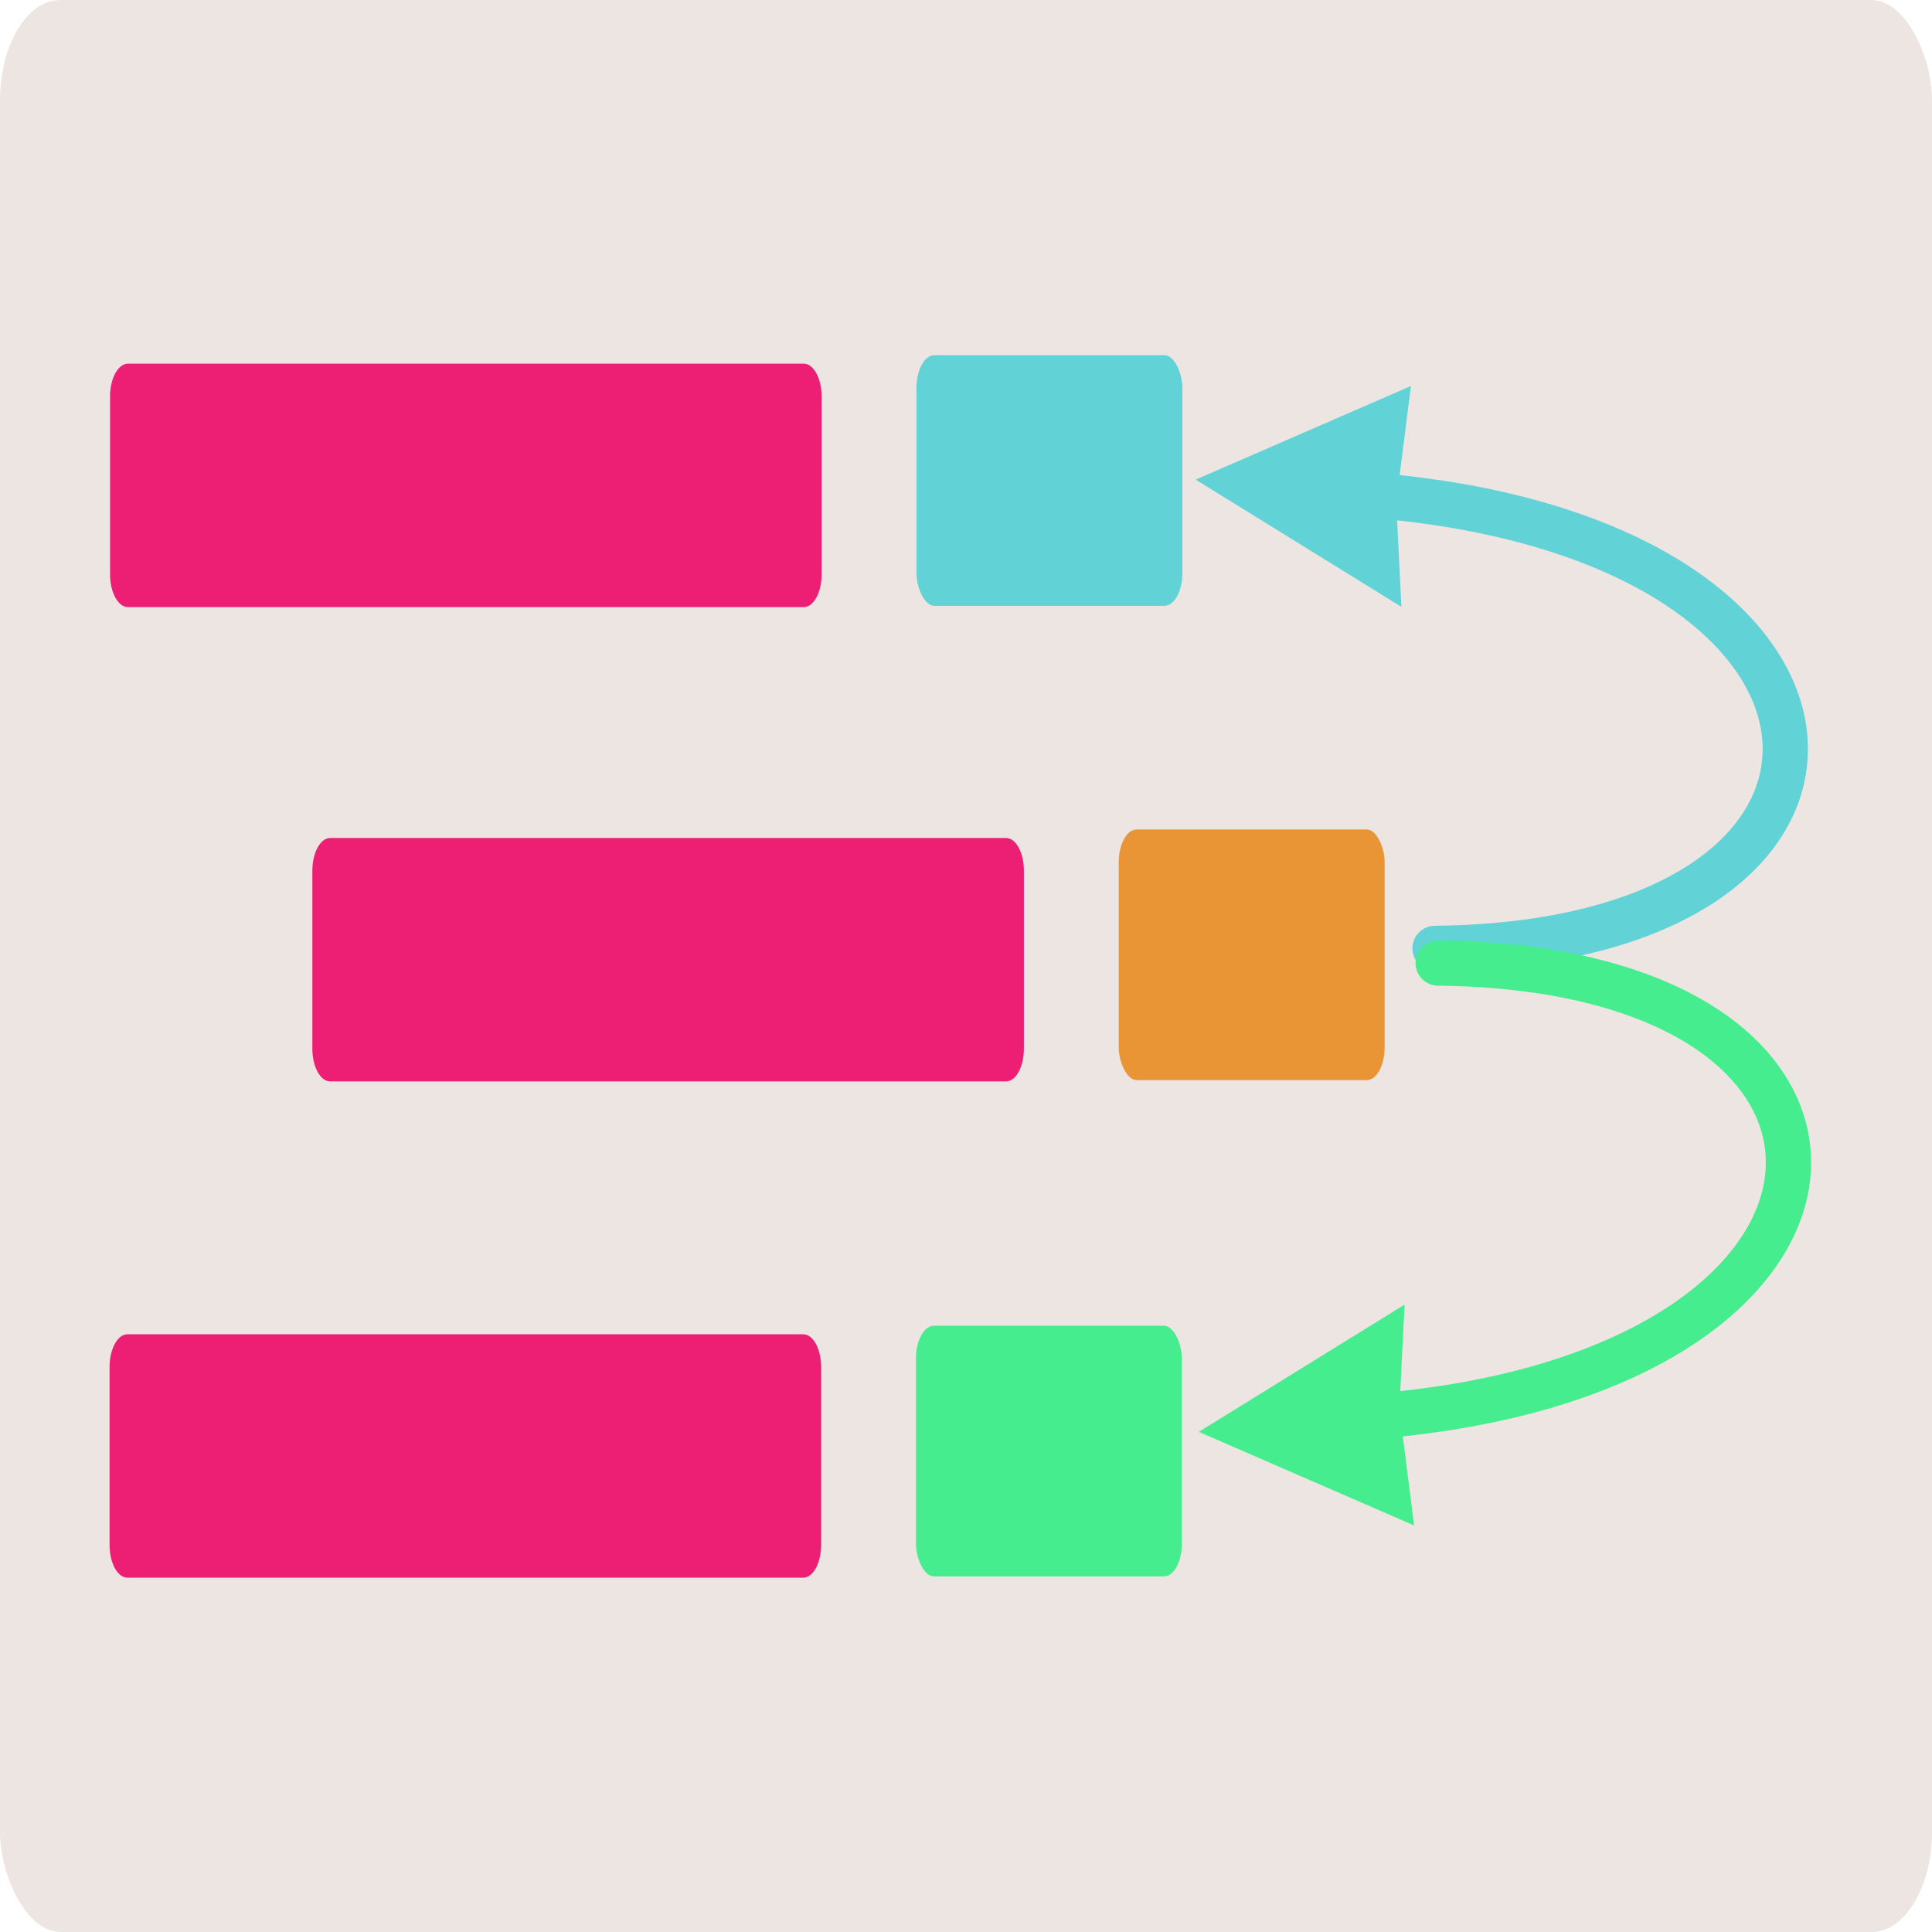 <?xml version="1.0" encoding="UTF-8" standalone="no"?>
<!-- Created with Inkscape (http://www.inkscape.org/) -->

<svg
   xmlns:dc="http://purl.org/dc/elements/1.1/"
   xmlns:cc="http://creativecommons.org/ns#"
   xmlns:rdf="http://www.w3.org/1999/02/22-rdf-syntax-ns#"
   xmlns:svg="http://www.w3.org/2000/svg"
   xmlns="http://www.w3.org/2000/svg"
   xmlns:sodipodi="http://sodipodi.sourceforge.net/DTD/sodipodi-0.dtd"
   xmlns:inkscape="http://www.inkscape.org/namespaces/inkscape"
   width="128"
   height="128"
   viewBox="0 0 128 128"
   id="svg2"
   version="1.1"
   inkscape:version="0.91 r13725"
   sodipodi:docname="icon.svg"
   inkscape:export-filename="/home/cvidal/Dev/repo/file-switcher/images/icon.png"
   inkscape:export-xdpi="90"
   inkscape:export-ydpi="90">
  <defs
     id="defs4">
    <marker
       inkscape:stockid="Arrow2Lend"
       orient="auto"
       refY="0.0"
       refX="0.0"
       id="Arrow2Lend"
       style="overflow:visible;"
       inkscape:isstock="true">
      <path
         id="path4316"
         style="fill-rule:evenodd;stroke-width:0.625;stroke-linejoin:round;stroke:#000000;stroke-opacity:1;fill:#000000;fill-opacity:1"
         d="M 8.719,4.034 L -2.207,0.016 L 8.719,-4.002 C 6.973,-1.63 6.983,1.616 8.719,4.034 z "
         transform="scale(1.1) rotate(180) translate(1,0)" />
    </marker>
    <marker
       inkscape:stockid="Arrow1Lstart"
       orient="auto"
       refY="0.0"
       refX="0.0"
       id="marker4583"
       style="overflow:visible"
       inkscape:isstock="true">
      <path
         id="path4585"
         d="M 0.0,0.0 L 5.0,-5.0 L -12.5,0.0 L 5.0,5.0 L 0.0,0.0 z "
         style="fill-rule:evenodd;stroke:#000000;stroke-width:1pt;stroke-opacity:1;fill:#000000;fill-opacity:1"
         transform="scale(0.8) translate(12.5,0)" />
    </marker>
    <marker
       inkscape:stockid="Arrow1Lstart"
       orient="auto"
       refY="0.0"
       refX="0.0"
       id="Arrow1Lstart"
       style="overflow:visible"
       inkscape:isstock="true">
      <path
         id="path4295"
         d="M 0.0,0.0 L 5.0,-5.0 L -12.5,0.0 L 5.0,5.0 L 0.0,0.0 z "
         style="fill-rule:evenodd;stroke:#000000;stroke-width:1pt;stroke-opacity:1;fill:#000000;fill-opacity:1"
         transform="scale(0.8) translate(12.5,0)" />
    </marker>
  </defs>
  <sodipodi:namedview
     id="base"
     pagecolor="#ffffff"
     bordercolor="#666666"
     borderopacity="1.0"
     inkscape:pageopacity="0.0"
     inkscape:pageshadow="2"
     inkscape:zoom="0.35355339"
     inkscape:cx="-694.59668"
     inkscape:cy="-184.49468"
     inkscape:document-units="px"
     inkscape:current-layer="layer1"
     showgrid="false"
     units="px"
     inkscape:window-width="1920"
     inkscape:window-height="1056"
     inkscape:window-x="1366"
     inkscape:window-y="24"
     inkscape:window-maximized="1" />
  <g
     inkscape:label="Layer 1"
     inkscape:groupmode="layer"
     id="layer1"
     transform="translate(0,-924.362)">
    <rect
       style="fill:#ede5e2;fill-opacity:1;stroke:none;stroke-width:1;stroke-linecap:round;stroke-linejoin:round;stroke-miterlimit:4;stroke-dasharray:none;stroke-dashoffset:0;stroke-opacity:1"
       id="rect4849"
       width="128"
       height="128"
       x="0"
       y="924.362"
       rx="4"
       ry="6.649" />
    <path
       inkscape:connector-curvature="0"
       style="fill:#ed146f;fill-opacity:0.941;stroke:none;stroke-width:1.406;stroke-linejoin:round;stroke-miterlimit:4;stroke-dasharray:none;stroke-opacity:1"
       d="m 8.479,948.457 c -0.657,0 -1.187,0.969 -1.187,2.173 l 0,11.783 c 0,1.204 0.529,2.173 1.187,2.173 l 44.769,0 c 0.657,0 1.187,-0.969 1.187,-2.173 l 0,-11.783 c 0,-1.204 -0.529,-2.173 -1.187,-2.173 l -44.769,0 z"
       id="rect4136" />
    <rect
       style="fill:#61d2d6;fill-opacity:1;stroke:none;stroke-width:1.406;stroke-linejoin:round;stroke-miterlimit:4;stroke-dasharray:none;stroke-opacity:1"
       id="rect4136-1"
       width="17.616"
       height="16.608"
       x="60.719"
       y="947.892"
       rx="1.187"
       ry="2.173" />
    <path
       style="fill:none;fill-rule:evenodd;stroke:#61d2d6;stroke-width:3;stroke-linecap:round;stroke-linejoin:round;stroke-miterlimit:4;stroke-dasharray:none;stroke-dashoffset:0;stroke-opacity:1"
       d="M 95.075,987.197 C 129.332,986.842 125.731,956.497 83.794,956.935"
       id="path4801"
       inkscape:connector-curvature="0"
       sodipodi:nodetypes="cc" />
    <path
       style="fill:#61d2d6;fill-opacity:1;fill-rule:evenodd;stroke:none;stroke-width:1px;stroke-linecap:butt;stroke-linejoin:miter;stroke-opacity:1"
       d="m 79.216,956.138 13.63,8.429 -0.343,-6.945 0.976,-7.686 z"
       id="path4819"
       inkscape:connector-curvature="0"
       sodipodi:nodetypes="ccccc" />
    <path
       inkscape:connector-curvature="0"
       style="fill:#ed146f;fill-opacity:0.941;stroke:none;stroke-width:1.406;stroke-linejoin:round;stroke-miterlimit:4;stroke-dasharray:none;stroke-opacity:1"
       d="m 21.881,979.88 c -0.657,0 -1.187,0.969 -1.187,2.173 l 0,11.783 c 0,1.204 0.529,2.173 1.187,2.173 l 44.769,0 c 0.657,0 1.187,-0.969 1.187,-2.173 l 0,-11.783 c 0,-1.204 -0.529,-2.173 -1.187,-2.173 l -44.769,0 z"
       id="rect4136-3" />
    <rect
       style="fill:#ea9535;fill-opacity:1;stroke:none;stroke-width:1.406;stroke-linejoin:round;stroke-miterlimit:4;stroke-dasharray:none;stroke-opacity:1"
       id="rect4136-1-6"
       width="17.616"
       height="16.608"
       x="74.12"
       y="979.315"
       rx="1.187"
       ry="2.173" />
    <path
       inkscape:connector-curvature="0"
       style="fill:#ed146f;fill-opacity:0.941;stroke:none;stroke-width:1.406;stroke-linejoin:round;stroke-miterlimit:4;stroke-dasharray:none;stroke-opacity:1"
       d="m 8.446,1012.76 c -0.657,0 -1.187,0.969 -1.187,2.173 l 0,11.783 c 0,1.204 0.529,2.173 1.187,2.173 l 44.769,0 c 0.657,0 1.187,-0.969 1.187,-2.173 l 0,-11.783 c 0,-1.204 -0.529,-2.173 -1.187,-2.173 l -44.769,0 z"
       id="rect4136-3-6" />
    <rect
       style="fill:#45ed8f;fill-opacity:1;stroke:none;stroke-width:1.406;stroke-linejoin:round;stroke-miterlimit:4;stroke-dasharray:none;stroke-opacity:1"
       id="rect4136-1-6-2"
       width="17.616"
       height="16.608"
       x="60.685"
       y="1012.195"
       rx="1.187"
       ry="2.173" />
    <path
       style="fill:none;fill-rule:evenodd;stroke:#45ed8f;stroke-width:3;stroke-linecap:round;stroke-linejoin:round;stroke-miterlimit:4;stroke-dasharray:none;stroke-dashoffset:0;stroke-opacity:1"
       d="m 95.285,988.166 c 34.257,0.355 30.656,30.7 -11.281,30.262"
       id="path4801-9"
       inkscape:connector-curvature="0"
       sodipodi:nodetypes="cc" />
    <path
       style="fill:#45ed8f;fill-opacity:1;fill-rule:evenodd;stroke:none;stroke-width:1px;stroke-linecap:butt;stroke-linejoin:miter;stroke-opacity:1"
       d="m 79.425,1019.225 13.63,-8.429 -0.343,6.946 0.976,7.686 z"
       id="path4819-2"
       inkscape:connector-curvature="0"
       sodipodi:nodetypes="ccccc" />
  </g>
</svg>
